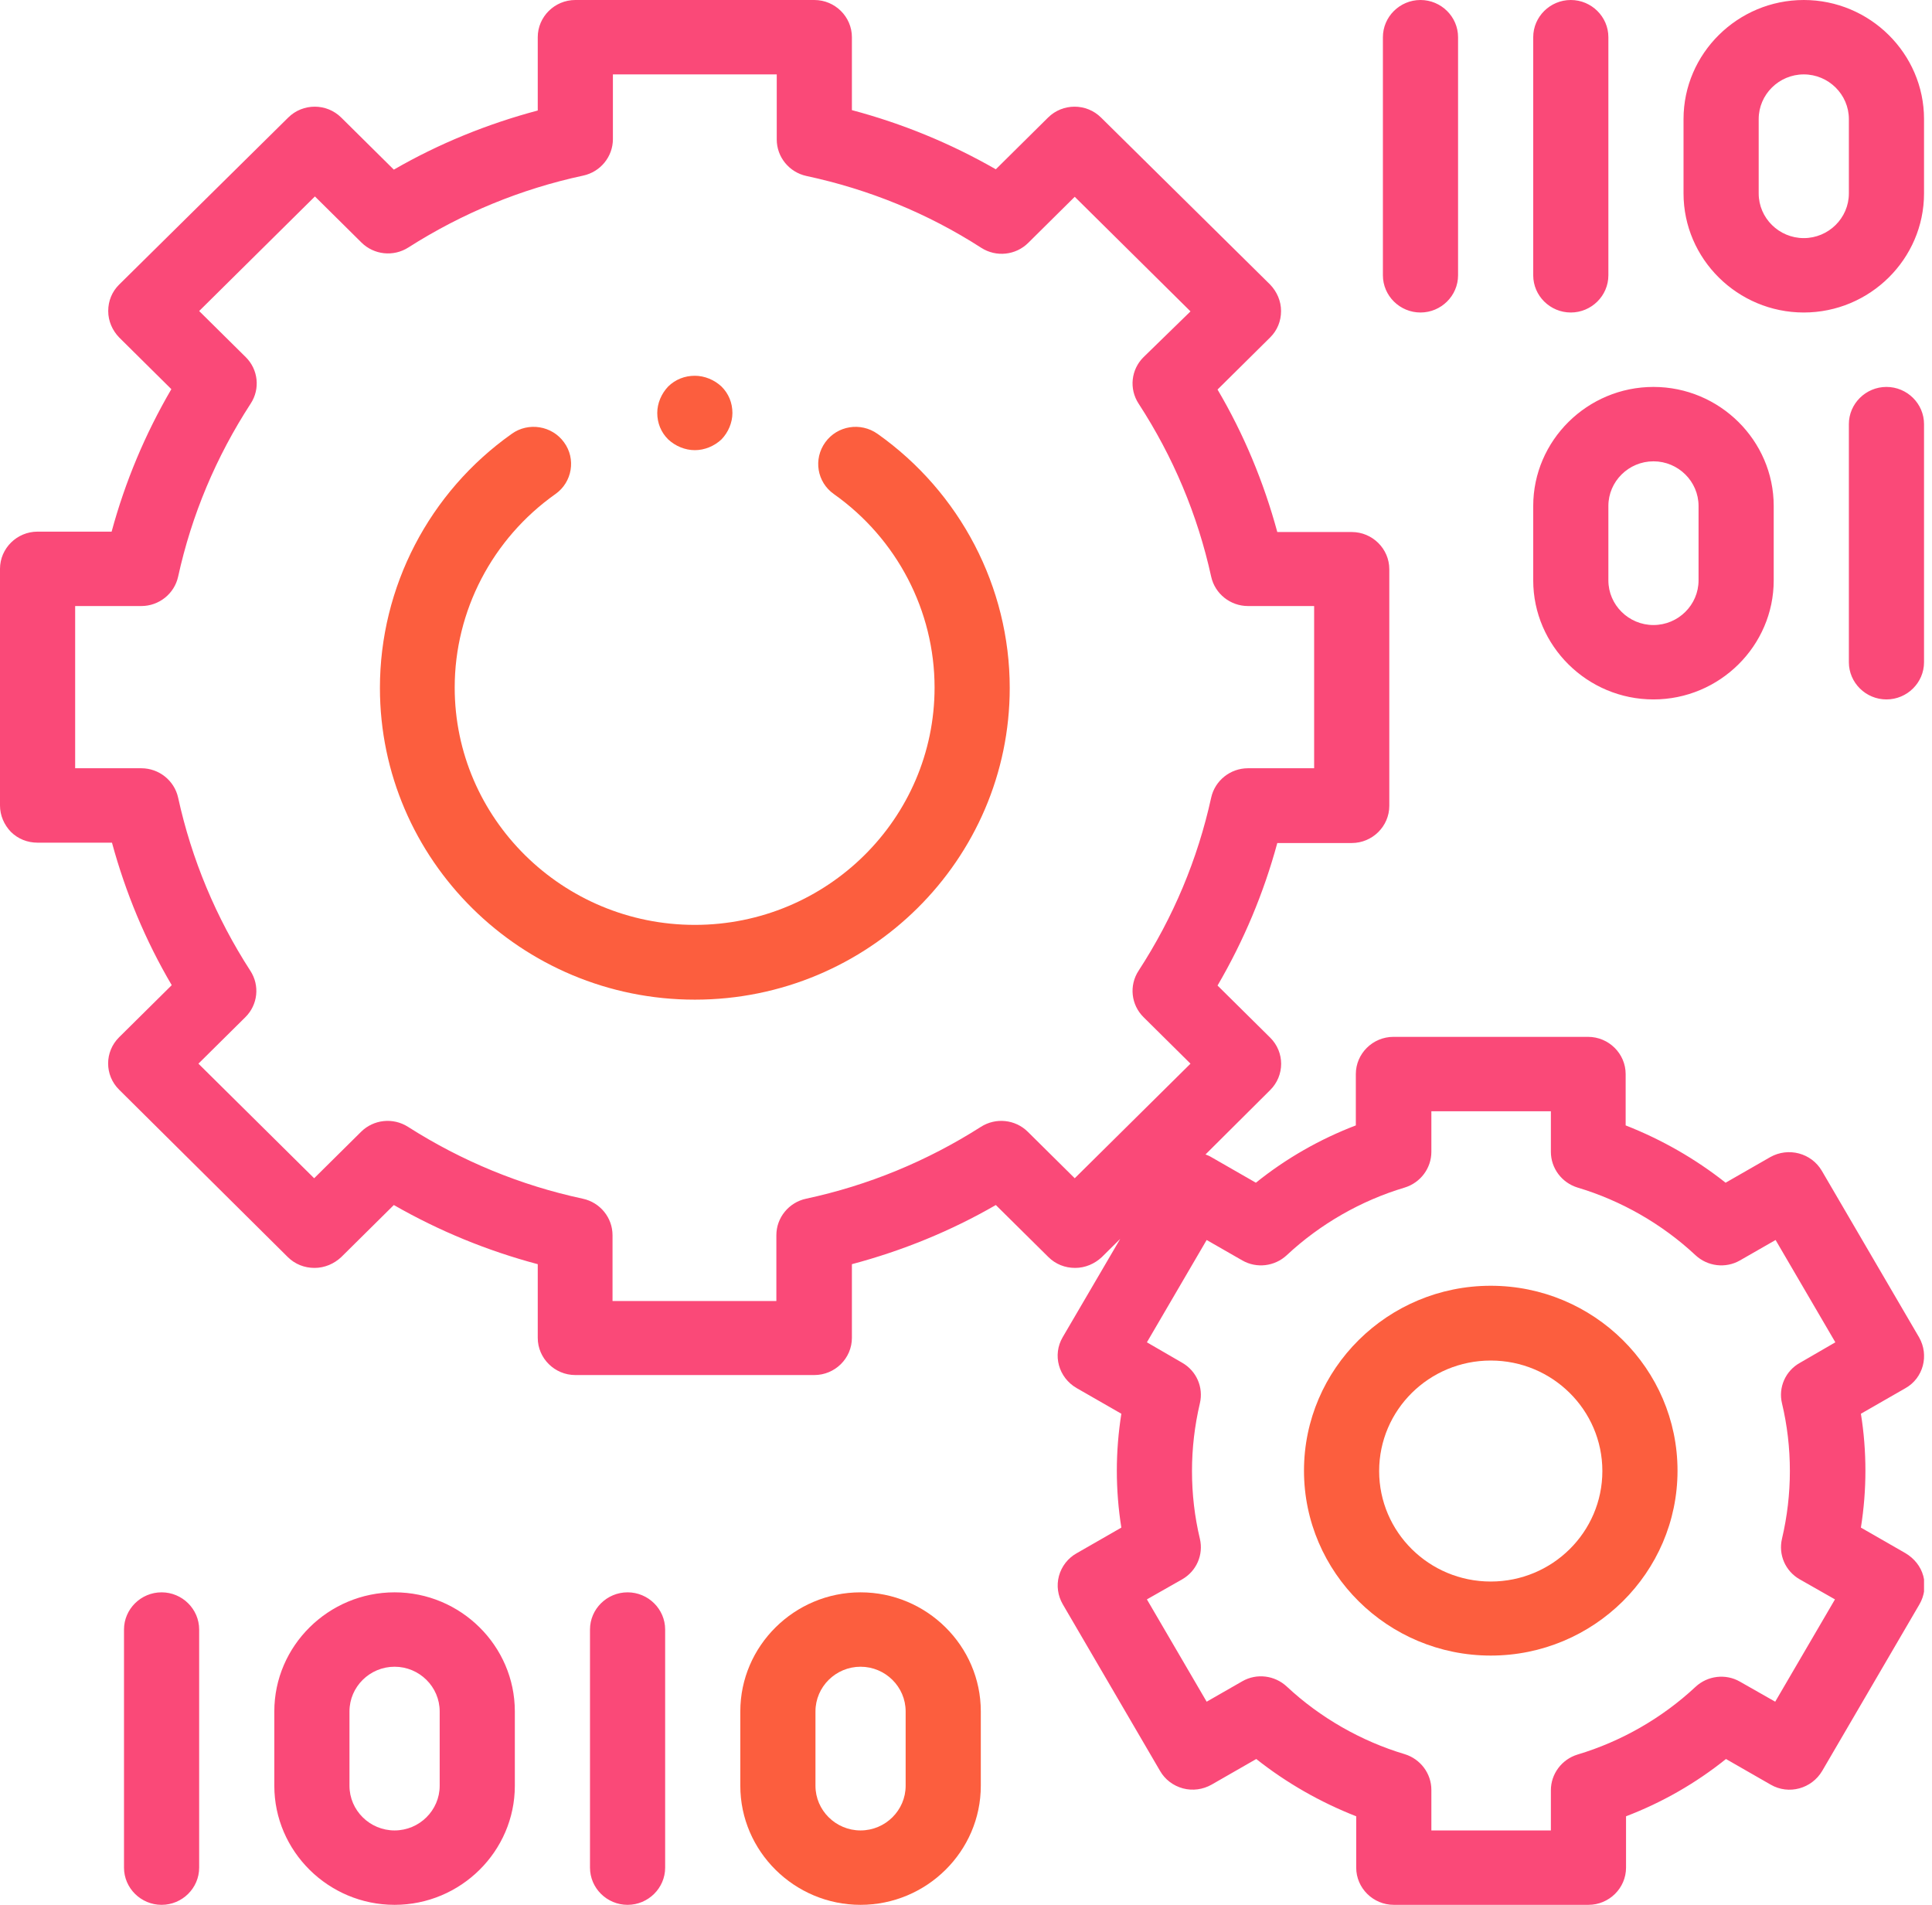 <svg width="71" height="70" viewBox="0 0 71 70" fill="none" xmlns="http://www.w3.org/2000/svg">
<g clip-path="url(#clip0)">
<path d="M32.246 15.941C31.625 15.504 30.769 15.641 30.327 16.256C29.885 16.871 30.023 17.719 30.644 18.156C32.964 19.797 34.345 22.449 34.345 25.266C34.345 30.078 30.396 33.988 25.535 33.988C20.674 33.988 16.71 30.078 16.71 25.266C16.71 22.449 18.091 19.797 20.411 18.156C21.033 17.719 21.171 16.858 20.729 16.256C20.287 15.641 19.417 15.504 18.809 15.941C15.771 18.088 13.962 21.574 13.962 25.279C13.962 31.596 19.154 36.736 25.535 36.736C31.915 36.736 37.107 31.596 37.107 25.279C37.107 21.574 35.285 18.088 32.246 15.941ZM54.784 47.25C51 47.25 47.921 50.299 47.921 54.045C47.921 57.791 51 60.84 54.784 60.84C58.568 60.84 61.648 57.791 61.648 54.045C61.648 50.299 58.568 47.25 54.784 47.25ZM54.784 58.119C52.519 58.119 50.683 56.301 50.683 54.059C50.683 51.816 52.519 49.998 54.784 49.998C57.049 49.998 58.886 51.816 58.886 54.059C58.886 56.301 57.049 58.119 54.784 58.119Z" fill="#FC5E3E"/>
<path d="M70.528 49.15L66.951 43.025C66.564 42.369 65.722 42.15 65.059 42.52L63.415 43.463C62.311 42.588 61.068 41.877 59.742 41.357V39.471C59.742 38.719 59.12 38.103 58.361 38.103H51.207C50.448 38.103 49.826 38.719 49.826 39.471V41.357C48.501 41.863 47.258 42.574 46.153 43.463L44.51 42.52C44.441 42.478 44.371 42.451 44.302 42.424L46.678 40.059C47.216 39.525 47.216 38.664 46.678 38.131L44.744 36.217C45.711 34.562 46.443 32.812 46.94 30.98H49.675C50.434 30.98 51.056 30.365 51.056 29.613V20.918C51.056 20.166 50.434 19.551 49.675 19.551H46.94C46.443 17.719 45.711 15.955 44.744 14.315L46.678 12.4C46.94 12.141 47.078 11.799 47.078 11.43C47.078 11.06 46.926 10.719 46.678 10.459L40.463 4.32C39.925 3.787 39.055 3.787 38.516 4.32L36.596 6.221C34.925 5.264 33.158 4.539 31.307 4.047V1.367C31.307 0.615 30.686 0 29.926 0H21.143C20.384 0 19.762 0.615 19.762 1.367V4.061C17.912 4.553 16.13 5.277 14.473 6.234L12.54 4.32C12.001 3.787 11.131 3.787 10.592 4.32L4.378 10.459C4.115 10.719 3.977 11.06 3.977 11.43C3.977 11.799 4.129 12.141 4.378 12.4L6.297 14.301C5.331 15.955 4.599 17.705 4.102 19.537H1.381C0.621 19.537 0 20.152 0 20.904V29.6C0 29.969 0.152 30.311 0.4 30.57C0.663 30.83 1.008 30.967 1.381 30.967H4.115C4.613 32.799 5.344 34.562 6.311 36.203L4.378 38.117C3.839 38.65 3.839 39.512 4.378 40.045L10.578 46.197C10.841 46.457 11.186 46.594 11.559 46.594C11.932 46.594 12.277 46.443 12.54 46.197L14.473 44.283C16.144 45.24 17.912 45.965 19.762 46.457V49.164C19.762 49.916 20.384 50.531 21.143 50.531H29.926C30.686 50.531 31.307 49.916 31.307 49.164V46.457C33.158 45.965 34.939 45.24 36.596 44.283L38.53 46.197C38.792 46.457 39.138 46.594 39.51 46.594C39.883 46.594 40.228 46.443 40.491 46.197L41.167 45.527L39.055 49.137C38.668 49.793 38.903 50.627 39.566 51.01L41.209 51.953C41.099 52.65 41.043 53.348 41.043 54.045C41.043 54.742 41.099 55.453 41.209 56.137L39.566 57.08C39.248 57.258 39.013 57.559 38.916 57.914C38.82 58.27 38.875 58.639 39.055 58.953L42.631 65.078C42.811 65.393 43.115 65.625 43.474 65.721C43.833 65.816 44.206 65.762 44.523 65.584L46.167 64.641C47.272 65.516 48.514 66.227 49.84 66.746V68.633C49.84 69.385 50.462 70 51.221 70H58.375C59.134 70 59.756 69.385 59.756 68.633V66.746C61.081 66.24 62.324 65.529 63.429 64.641L65.073 65.584C65.736 65.967 66.578 65.734 66.965 65.078L70.541 58.953C70.721 58.639 70.776 58.27 70.68 57.914C70.583 57.559 70.348 57.272 70.03 57.08L68.387 56.137C68.498 55.44 68.553 54.742 68.553 54.045C68.553 53.348 68.498 52.637 68.387 51.953L70.03 51.01C70.68 50.641 70.9 49.807 70.528 49.15ZM39.496 43.299L37.77 41.59C37.315 41.139 36.596 41.057 36.044 41.412C34.069 42.67 31.915 43.559 29.622 44.051C28.987 44.188 28.531 44.748 28.531 45.391V47.81H22.51V45.391C22.51 44.748 22.055 44.188 21.419 44.051C19.127 43.559 16.973 42.67 14.998 41.412C14.445 41.057 13.727 41.139 13.271 41.59L11.545 43.299L7.292 39.088L9.018 37.379C9.474 36.928 9.556 36.217 9.197 35.67C7.941 33.728 7.043 31.582 6.546 29.312C6.408 28.684 5.842 28.232 5.193 28.232H2.762V22.271H5.193C5.842 22.271 6.408 21.82 6.546 21.191C7.043 18.922 7.941 16.789 9.211 14.834C9.57 14.287 9.487 13.576 9.032 13.125L7.319 11.43L11.573 7.219L13.285 8.914C13.741 9.365 14.459 9.447 15.011 9.092C16.986 7.834 19.141 6.945 21.433 6.453C22.068 6.316 22.524 5.756 22.524 5.113V2.734H28.545V5.127C28.545 5.77 29.001 6.33 29.636 6.467C31.929 6.959 34.083 7.834 36.058 9.105C36.61 9.461 37.328 9.379 37.784 8.928L39.496 7.232L43.75 11.443L42.024 13.125C41.568 13.576 41.485 14.287 41.844 14.834C43.115 16.789 44.012 18.922 44.51 21.191C44.648 21.82 45.214 22.271 45.863 22.271H48.294V28.232H45.863C45.214 28.232 44.648 28.684 44.51 29.312C44.012 31.582 43.115 33.715 41.844 35.67C41.485 36.217 41.568 36.928 42.024 37.379L43.75 39.088L39.496 43.299ZM65.487 51.57C65.68 52.377 65.777 53.211 65.777 54.059C65.777 54.893 65.68 55.727 65.487 56.547C65.349 57.135 65.611 57.736 66.136 58.037L67.434 58.775L65.238 62.535L63.94 61.797C63.415 61.496 62.752 61.578 62.311 61.988C61.081 63.137 59.576 63.998 57.974 64.477C57.394 64.654 56.994 65.188 56.994 65.789V67.266H52.602V65.775C52.602 65.174 52.202 64.641 51.622 64.463C50.02 63.984 48.514 63.123 47.285 61.975C46.843 61.565 46.181 61.482 45.656 61.783L44.344 62.535L42.148 58.775L43.446 58.037C43.971 57.736 44.233 57.135 44.095 56.547C43.902 55.74 43.805 54.906 43.805 54.059C43.805 53.225 43.902 52.391 44.095 51.57C44.233 50.982 43.971 50.381 43.446 50.08L42.148 49.328L44.344 45.568L45.656 46.32C46.181 46.621 46.843 46.539 47.285 46.129C48.514 44.98 50.02 44.119 51.622 43.641C52.202 43.463 52.602 42.93 52.602 42.328V40.838H56.994V42.328C56.994 42.93 57.394 43.463 57.974 43.641C59.576 44.119 61.081 44.98 62.311 46.129C62.752 46.539 63.415 46.621 63.94 46.32L65.252 45.568L67.448 49.328L66.15 50.08C65.89 50.223 65.685 50.446 65.566 50.715C65.446 50.984 65.418 51.284 65.487 51.57ZM57.726 11.484C58.485 11.484 59.107 10.869 59.107 10.117V1.367C59.107 0.615 58.485 0 57.726 0C56.966 0 56.345 0.615 56.345 1.367V10.117C56.345 10.869 56.966 11.484 57.726 11.484ZM52.202 11.484C52.961 11.484 53.583 10.869 53.583 10.117V1.367C53.583 0.615 52.961 0 52.202 0C51.442 0 50.821 0.615 50.821 1.367V10.117C50.821 10.869 51.442 11.484 52.202 11.484ZM66.288 0C63.857 0 61.869 1.969 61.869 4.375V7.109C61.869 9.516 63.857 11.484 66.288 11.484C68.718 11.484 70.707 9.516 70.707 7.109V4.375C70.707 1.969 68.718 0 66.288 0ZM67.945 7.109C67.945 8.012 67.199 8.75 66.288 8.75C65.376 8.75 64.631 8.012 64.631 7.109V4.375C64.631 3.473 65.376 2.734 66.288 2.734C67.199 2.734 67.945 3.473 67.945 4.375V7.109ZM69.326 14.219C68.567 14.219 67.945 14.834 67.945 15.586V24.336C67.945 25.088 68.567 25.703 69.326 25.703C70.086 25.703 70.707 25.088 70.707 24.336V15.586C70.707 14.834 70.086 14.219 69.326 14.219ZM60.764 25.703C63.194 25.703 65.183 23.734 65.183 21.328V18.594C65.183 16.188 63.194 14.219 60.764 14.219C58.333 14.219 56.345 16.188 56.345 18.594V21.328C56.345 23.734 58.333 25.703 60.764 25.703ZM59.107 18.594C59.107 17.691 59.852 16.953 60.764 16.953C61.675 16.953 62.421 17.691 62.421 18.594V21.328C62.421 22.23 61.675 22.969 60.764 22.969C59.852 22.969 59.107 22.23 59.107 21.328V18.594ZM5.938 58.516C5.179 58.516 4.557 59.131 4.557 59.883V68.633C4.557 69.385 5.179 70 5.938 70C6.698 70 7.319 69.385 7.319 68.633V59.883C7.319 59.131 6.698 58.516 5.938 58.516ZM14.501 58.516C12.07 58.516 10.081 60.484 10.081 62.891V65.625C10.081 68.031 12.07 70 14.501 70C16.931 70 18.92 68.031 18.92 65.625V62.891C18.92 60.484 16.931 58.516 14.501 58.516ZM16.158 65.625C16.158 66.527 15.412 67.266 14.501 67.266C13.589 67.266 12.843 66.527 12.843 65.625V62.891C12.843 61.988 13.589 61.25 14.501 61.25C15.412 61.25 16.158 61.988 16.158 62.891V65.625ZM23.063 58.516C22.303 58.516 21.682 59.131 21.682 59.883V68.633C21.682 69.385 22.303 70 23.063 70C23.822 70 24.444 69.385 24.444 68.633V59.883C24.444 59.131 23.822 58.516 23.063 58.516Z" fill="#FA4978"/>
<path d="M31.625 58.516C29.194 58.516 27.206 60.484 27.206 62.891V65.625C27.206 68.031 29.194 70 31.625 70C34.056 70 36.044 68.031 36.044 65.625V62.891C36.044 60.484 34.056 58.516 31.625 58.516ZM33.282 65.625C33.282 66.527 32.536 67.266 31.625 67.266C30.713 67.266 29.968 66.527 29.968 65.625V62.891C29.968 61.988 30.713 61.25 31.625 61.25C32.536 61.25 33.282 61.988 33.282 62.891V65.625ZM25.535 16.543C25.176 16.543 24.817 16.393 24.554 16.146C24.292 15.887 24.154 15.545 24.154 15.176C24.154 14.82 24.306 14.465 24.554 14.205C24.817 13.945 25.162 13.809 25.535 13.809C25.894 13.809 26.253 13.959 26.515 14.205C26.778 14.465 26.916 14.807 26.916 15.176C26.916 15.531 26.764 15.887 26.515 16.146C26.253 16.393 25.894 16.543 25.535 16.543Z" fill="#FC5E3E"/>
</g>
<defs>
<clipPath id="clip0">
<rect width="70.707" height="70" fill="white"/>
</clipPath>
</defs>
</svg>
